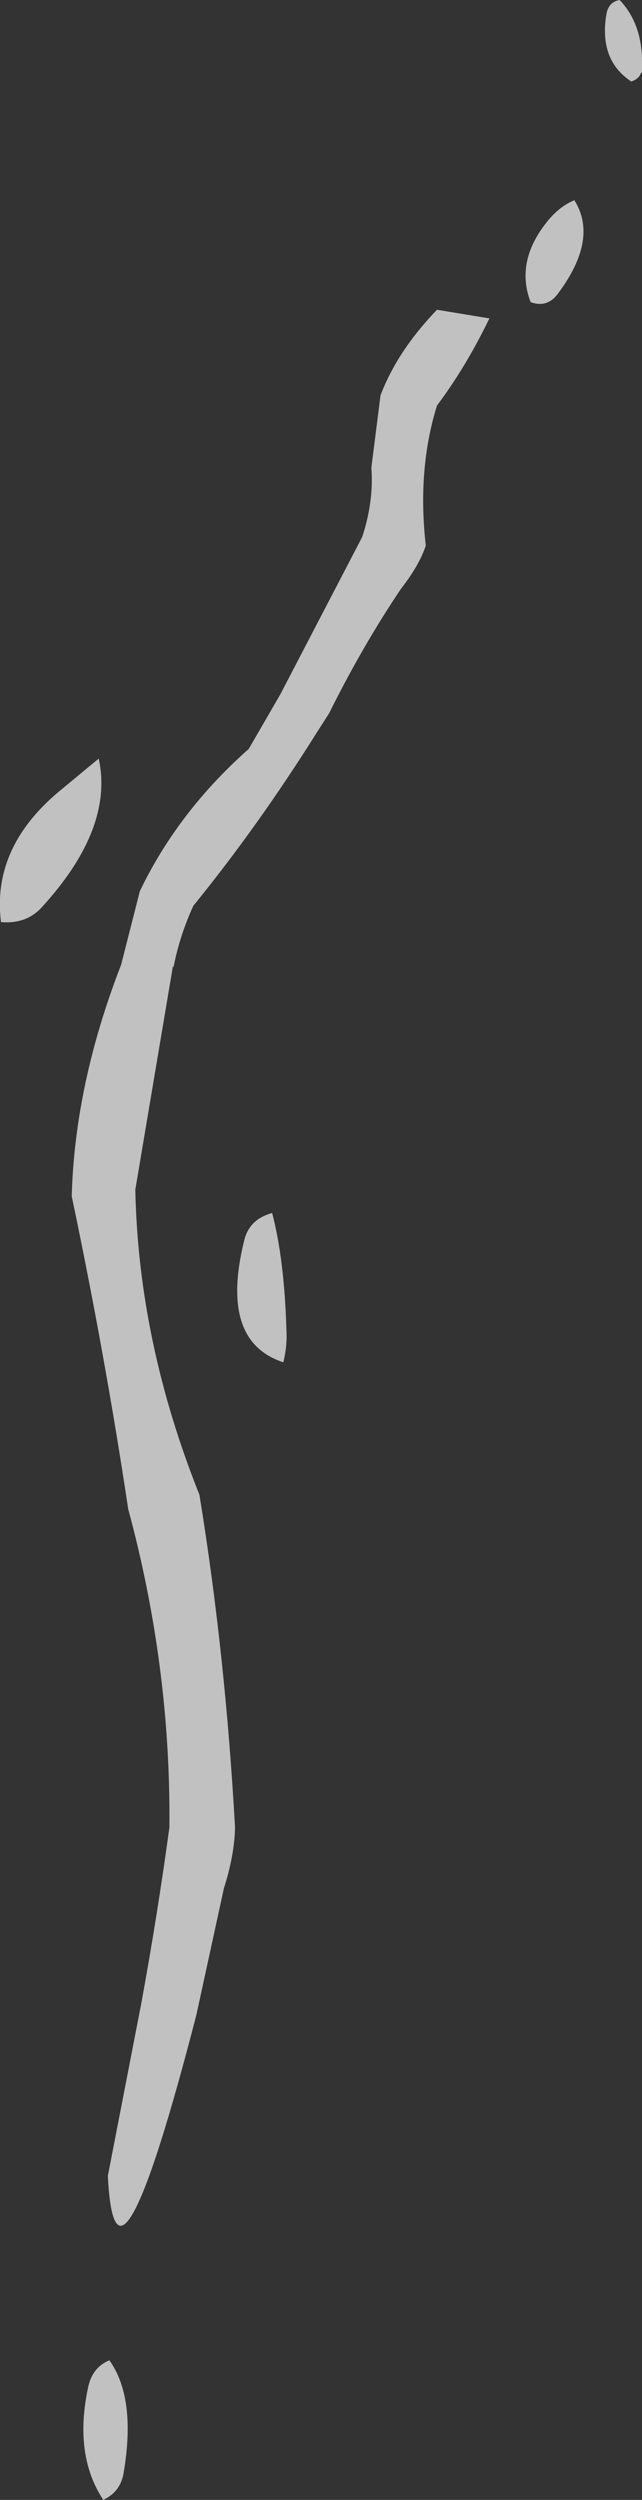 <?xml version="1.0" encoding="UTF-8" standalone="no"?>
<svg xmlns:xlink="http://www.w3.org/1999/xlink" height="245.35px" width="63.1px" xmlns="http://www.w3.org/2000/svg">
  <rect width="100%" height="100%" fill="#333333" stroke="none"/>
  <g transform="matrix(1.0, 0.0, 0.0, 1.0, 31.55, 122.7)">
    <path d="M24.9 -103.05 Q27.3 -99.25 23.3 -93.9 22.25 -92.45 20.6 -93.05 19.1 -97.0 22.15 -100.85 23.35 -102.4 24.9 -103.05 M29.35 -122.7 Q31.7 -120.25 31.55 -116.05 L31.55 -115.8 Q31.6 -115.55 31.45 -115.55 31.25 -114.95 30.5 -114.7 27.3 -116.8 28.05 -121.3 28.25 -122.5 29.35 -122.7 M16.55 -91.45 Q14.25 -86.7 11.4 -82.9 9.45 -76.65 10.3 -69.15 9.65 -67.2 7.85 -64.9 4.05 -59.25 0.8 -52.7 L-0.45 -50.75 Q-6.2 -41.6 -12.55 -33.8 -13.9 -30.85 -14.5 -27.75 L-14.55 -27.9 -18.25 -5.95 Q-17.95 9.0 -11.95 24.0 -9.4 39.6 -8.45 56.65 -8.5 59.35 -9.55 62.65 L-12.25 75.05 Q-20.2 105.8 -20.95 90.85 L-17.65 73.85 Q-16.05 65.1 -14.9 56.65 -14.75 40.9 -18.95 25.4 -21.2 10.4 -24.5 -5.3 -24.2 -16.3 -19.65 -28.0 L-17.8 -35.25 Q-14.05 -43.05 -7.1 -49.2 L-4.0 -54.55 4.05 -70.0 Q5.2 -73.5 4.95 -76.8 L5.85 -83.9 Q7.5 -88.25 11.4 -92.3 L16.55 -91.45 M-21.85 -48.25 Q-20.35 -41.4 -27.45 -33.65 -28.95 -32.0 -31.45 -32.2 -32.4 -39.7 -25.35 -45.35 L-21.85 -48.25 M-4.8 -3.65 Q-3.6 0.95 -3.4 7.8 -3.3 9.35 -3.7 11.0 -10.0 8.95 -7.55 -0.95 -7.05 -3.05 -4.8 -3.65 M-20.8 108.95 Q-18.15 112.65 -19.4 120.0 -19.7 121.85 -21.4 122.65 -24.3 118.25 -22.9 111.65 -22.5 109.65 -20.8 108.95" fill="#ffffff" fill-opacity="0.698" fill-rule="evenodd" stroke="none"/>
  </g>
</svg>
